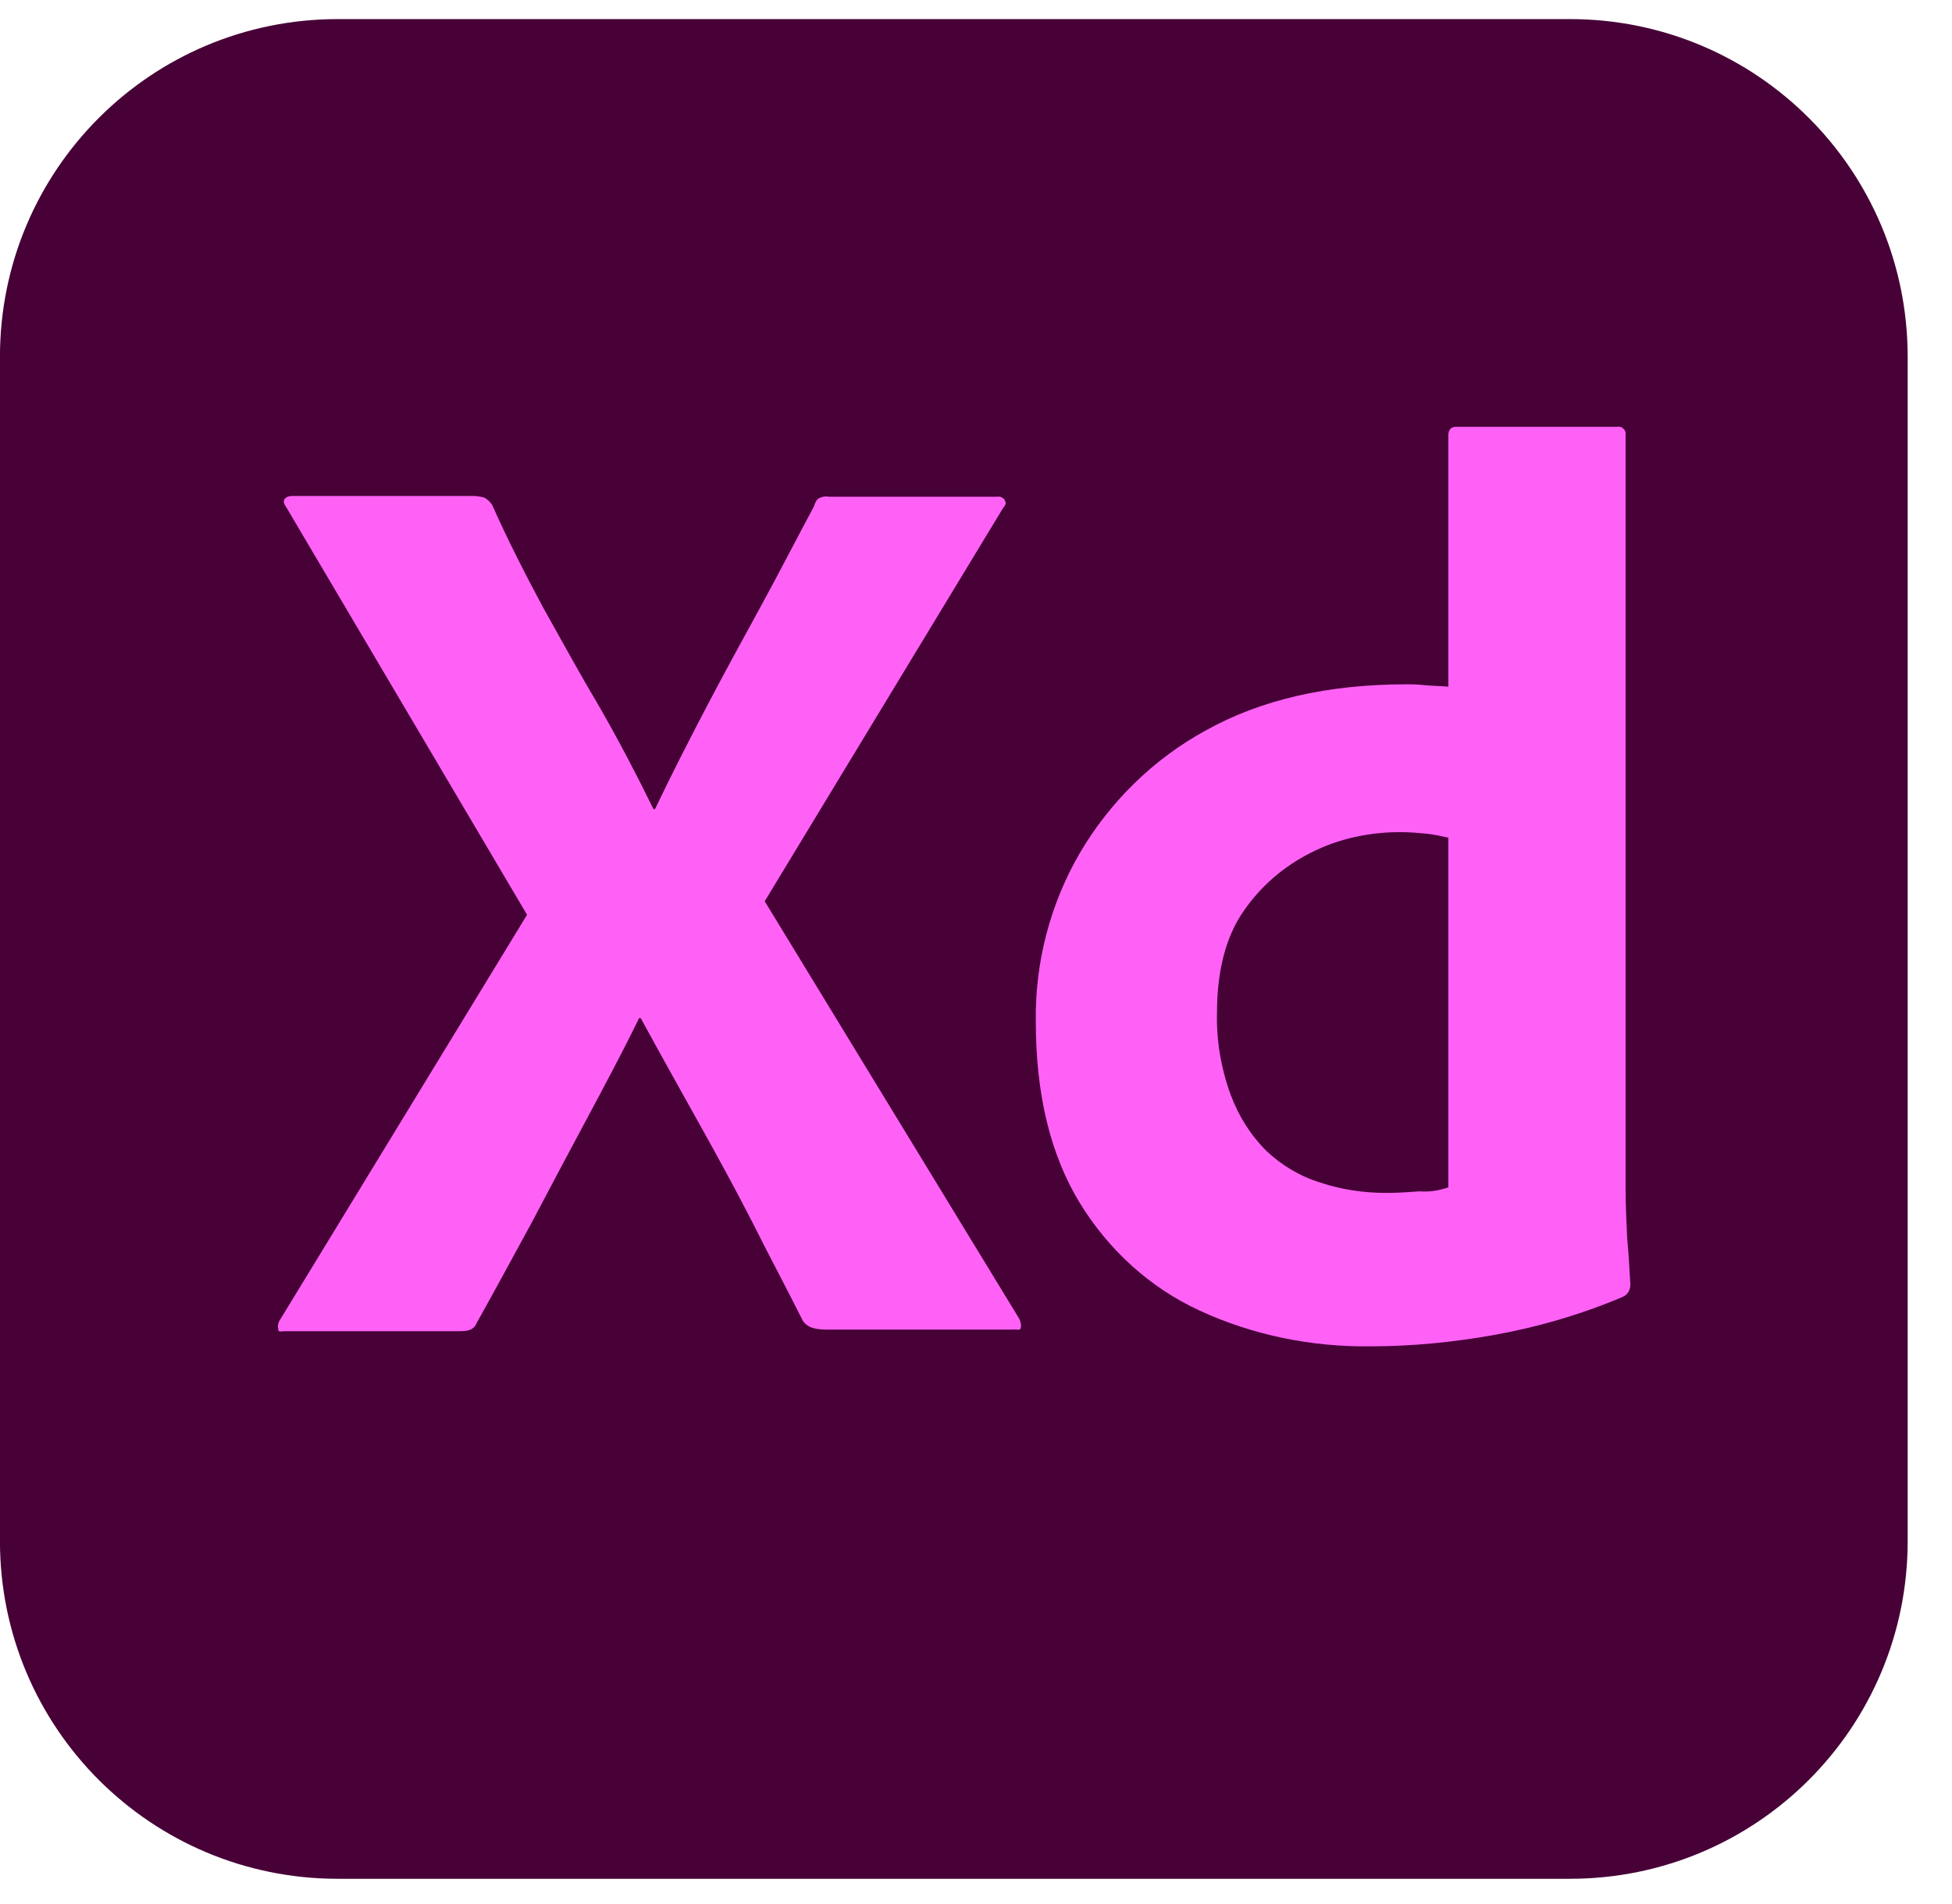 <svg width="41" height="40" viewBox="0 0 41 40" fill="none" xmlns="http://www.w3.org/2000/svg">
<path d="M7.095 0.401H32.974C36.897 0.401 40.069 3.573 40.069 7.497V32.374C40.069 36.298 36.897 39.47 32.974 39.47H7.095C3.171 39.47 -0.001 36.298 -0.001 32.374V7.497C-0.001 3.573 3.171 0.401 7.095 0.401Z" fill="#470137"/>
<path d="M21.071 10.669L16.062 18.934L21.405 27.699C21.439 27.766 21.455 27.833 21.439 27.9C21.422 27.966 21.355 27.916 21.255 27.933H17.431C17.164 27.933 16.981 27.916 16.864 27.749C16.513 27.048 16.146 26.364 15.795 25.662C15.445 24.978 15.061 24.277 14.66 23.559C14.259 22.841 13.858 22.123 13.458 21.388H13.424C13.074 22.106 12.69 22.824 12.306 23.542C11.922 24.26 11.538 24.978 11.171 25.679C10.787 26.38 10.402 27.098 10.018 27.783C9.952 27.95 9.818 27.966 9.634 27.966H5.961C5.895 27.966 5.844 28 5.844 27.916C5.828 27.85 5.844 27.783 5.878 27.733L11.07 19.218L6.011 10.653C5.961 10.586 5.945 10.519 5.978 10.486C6.011 10.436 6.078 10.419 6.145 10.419H9.935C10.018 10.419 10.102 10.436 10.169 10.452C10.236 10.486 10.286 10.536 10.336 10.603C10.653 11.32 11.02 12.039 11.404 12.756C11.805 13.474 12.189 14.175 12.606 14.877C13.007 15.578 13.374 16.279 13.725 16.997H13.758C14.109 16.262 14.476 15.545 14.844 14.843C15.211 14.142 15.595 13.441 15.979 12.74C16.363 12.039 16.73 11.32 17.098 10.636C17.114 10.569 17.148 10.502 17.198 10.469C17.265 10.436 17.331 10.419 17.415 10.436H20.938C21.021 10.419 21.105 10.469 21.121 10.553C21.138 10.569 21.105 10.636 21.071 10.669Z" fill="#FF61F6"/>
<path d="M28.785 28.284C27.549 28.3 26.314 28.05 25.195 27.532C24.143 27.048 23.275 26.247 22.674 25.262C22.056 24.243 21.756 22.974 21.756 21.455C21.739 20.219 22.056 19 22.674 17.932C23.308 16.847 24.227 15.945 25.328 15.344C26.497 14.693 27.9 14.376 29.552 14.376C29.636 14.376 29.753 14.376 29.903 14.392C30.053 14.409 30.22 14.409 30.421 14.426V9.15C30.421 9.033 30.471 8.966 30.588 8.966H33.977C34.06 8.95 34.127 9.016 34.144 9.083C34.144 9.1 34.144 9.116 34.144 9.116V25.011C34.144 25.312 34.161 25.645 34.177 26.013C34.211 26.363 34.227 26.697 34.244 26.981C34.244 27.098 34.194 27.198 34.077 27.248C33.209 27.616 32.291 27.883 31.356 28.05C30.504 28.2 29.653 28.284 28.785 28.284ZM30.421 24.944V17.598C30.27 17.565 30.12 17.531 29.97 17.515C29.786 17.498 29.603 17.481 29.419 17.481C28.768 17.481 28.117 17.615 27.532 17.915C26.965 18.199 26.48 18.616 26.113 19.151C25.746 19.685 25.562 20.403 25.562 21.271C25.546 21.855 25.646 22.44 25.846 22.991C26.013 23.442 26.263 23.842 26.597 24.176C26.915 24.477 27.299 24.711 27.733 24.844C28.183 24.994 28.651 25.061 29.119 25.061C29.369 25.061 29.603 25.044 29.82 25.028C30.037 25.044 30.22 25.011 30.421 24.944Z" fill="#FF61F6"/>
</svg>
